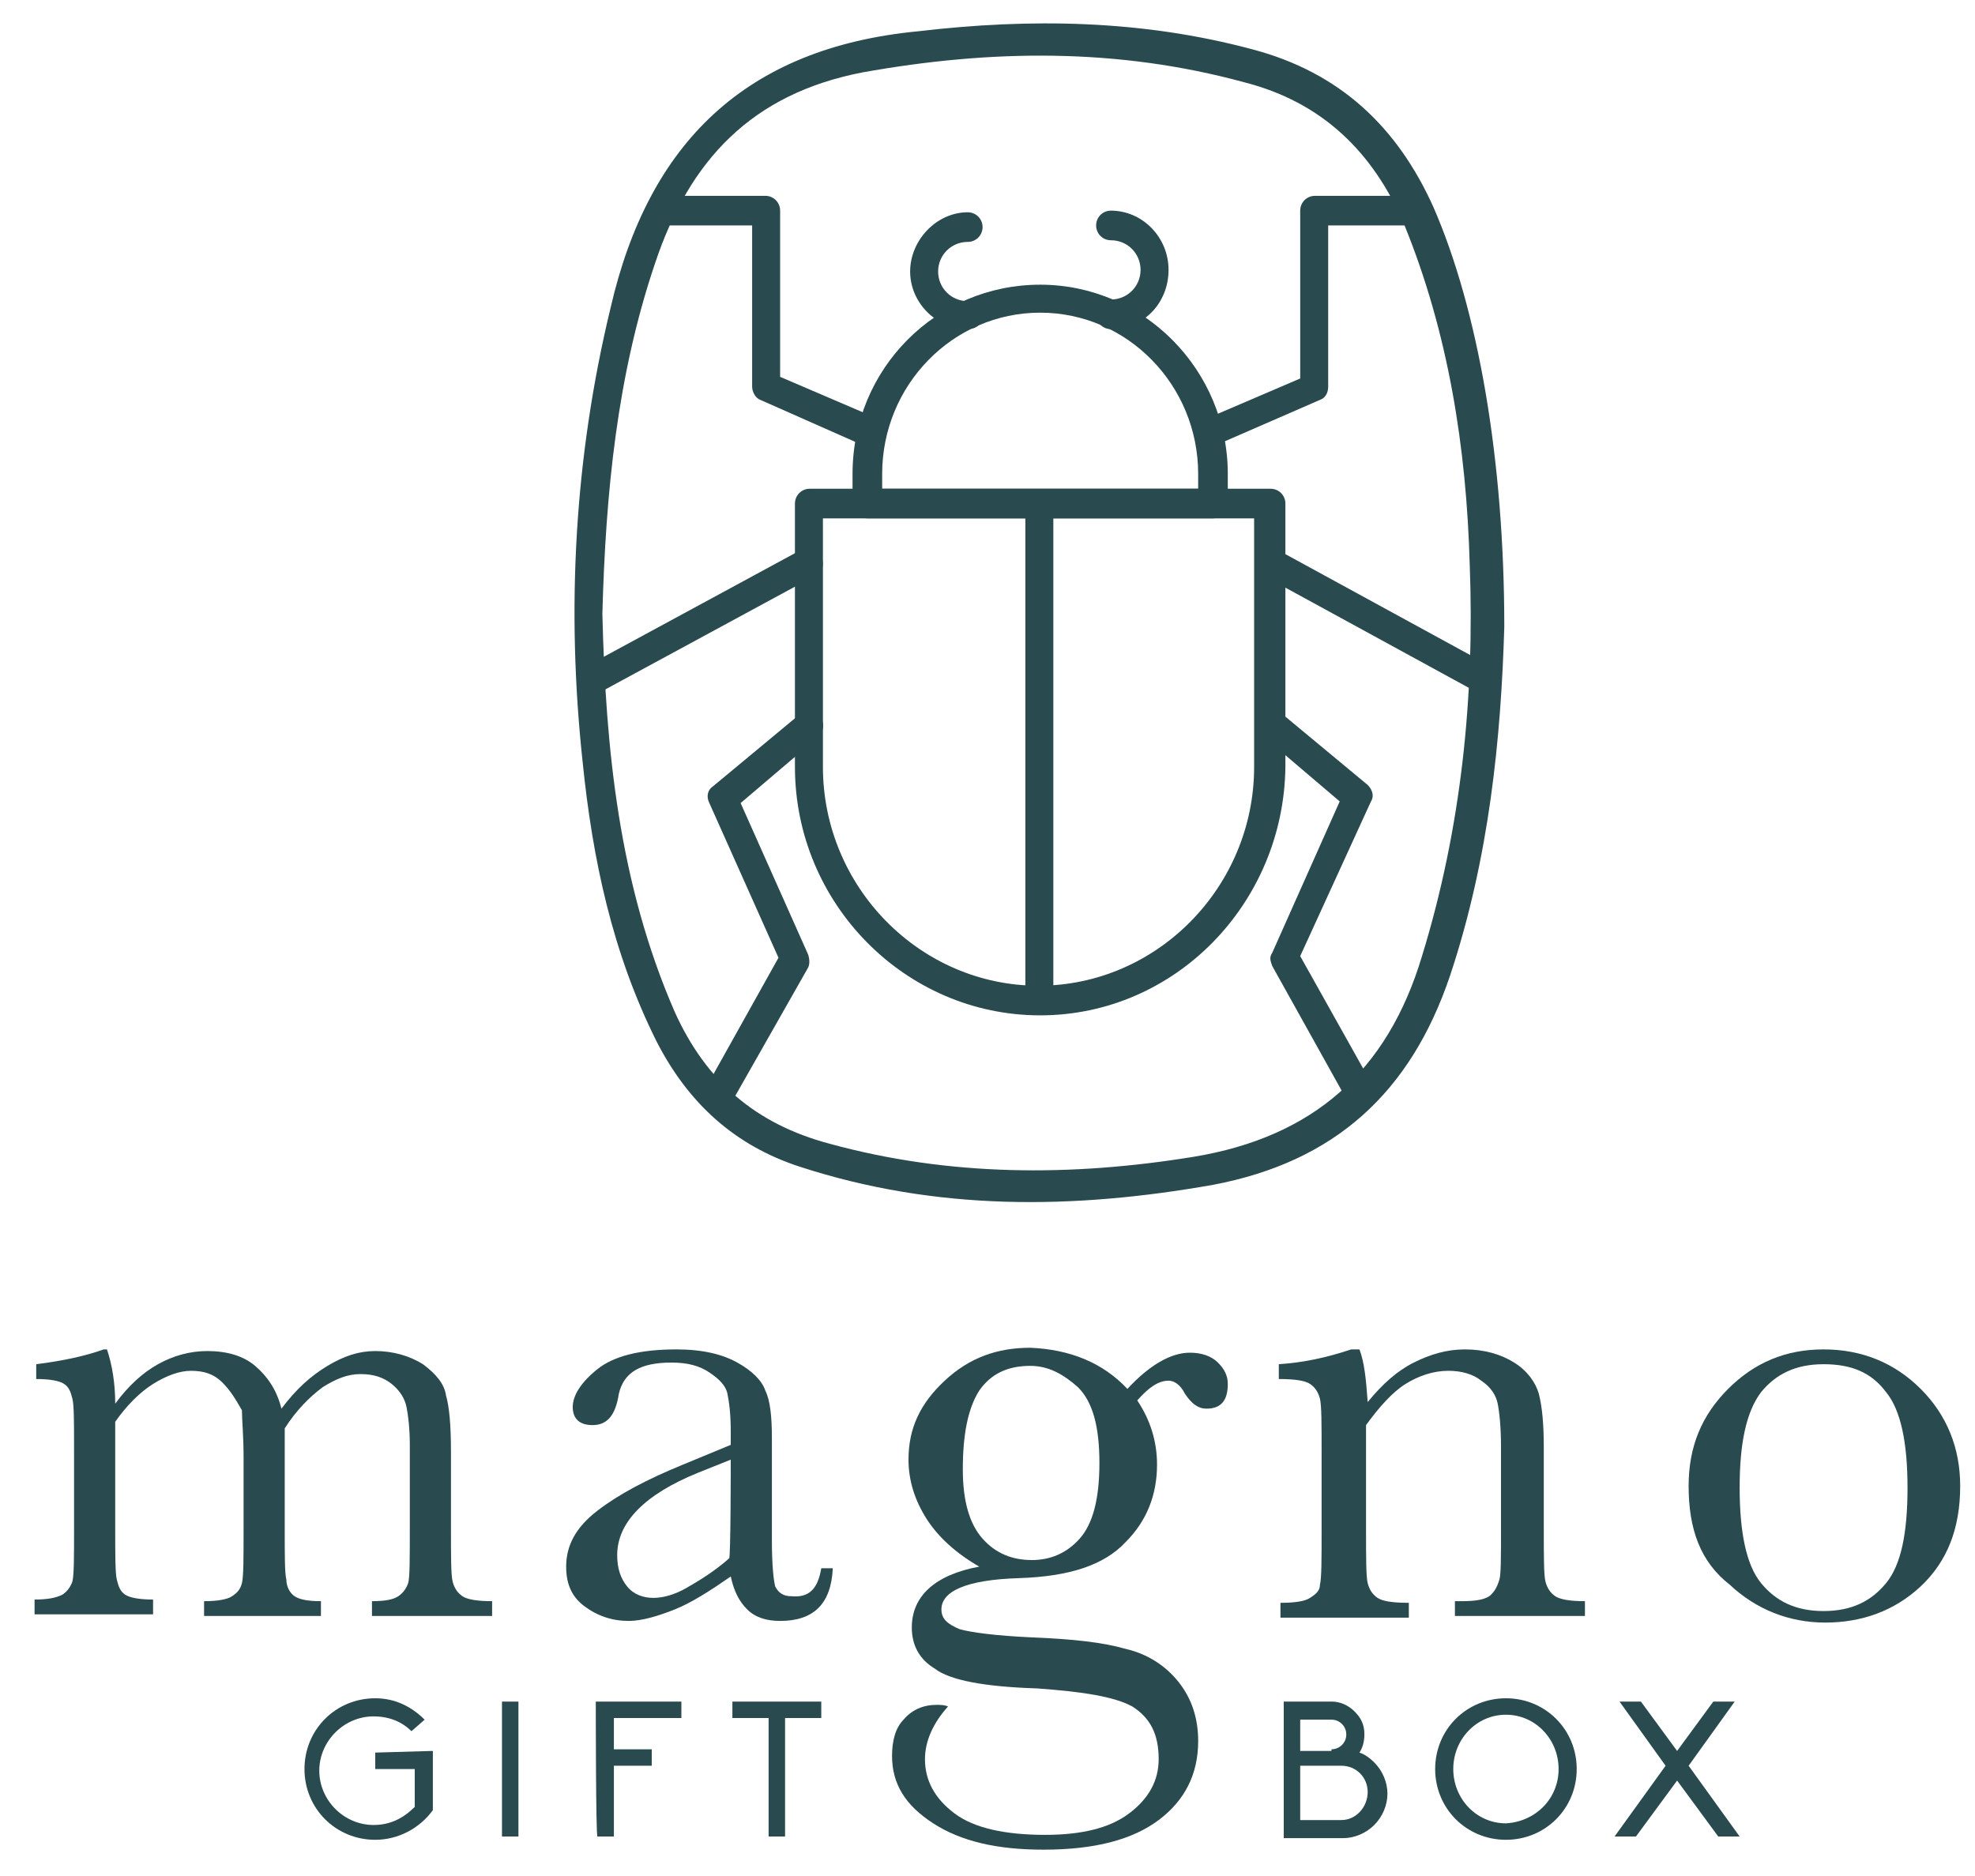 <?xml version="1.0" encoding="utf-8"?>
<!-- Generator: Adobe Illustrator 23.0.3, SVG Export Plug-In . SVG Version: 6.00 Build 0)  -->
<svg version="1.1" id="Capa_1" xmlns="http://www.w3.org/2000/svg" xmlns:xlink="http://www.w3.org/1999/xlink" x="0px" y="0px"
	 viewBox="0 0 120 114" style="enable-background:new 0 0 120 114;" xml:space="preserve">
<style type="text/css">
	.st0{fill:#294A4E;}
	.st1{fill-rule:evenodd;clip-rule:evenodd;fill:#294A4E;}
</style>
<g>
	<g>
		<path class="st0" d="M91.4,38.1c-0.2,6.7-0.9,14-3.3,21.2c-2.4,7.1-7,11.3-14.4,12.7c-8.5,1.5-16.8,1.6-25.1-1.1
			c-4-1.3-6.8-3.9-8.7-7.6c-2.7-5.4-3.9-11.1-4.5-17c-1-9.3-0.5-18.5,1.7-27.6c2.3-10,8.2-15.8,18.7-16.8C62.6,1.1,69.4,1.2,76.1,3
			c5.3,1.4,8.8,4.7,11,9.6C89.8,18.8,91.4,27.9,91.4,38.1z M36.6,37.3c0.2,8.2,1,16.4,4.4,24.2c1.9,4.2,4.9,6.8,9.4,8
			c7.3,2,14.7,2,22.1,0.8c7.3-1.2,11.8-5.2,13.9-12.2c2.4-7.8,3.2-15.8,2.9-23.8c-0.2-7.1-1.3-14.1-4-20.7c-1.9-4.4-5-7.4-9.7-8.6
			c-7.7-2.1-15.4-2-23.2-0.6c-6.7,1.3-10.5,5.3-12.6,11.6C37.5,22.8,36.8,29.9,36.6,37.3z"/>
		<g>
			<g transform="translate(-1197, -352)">
				<g transform="translate(1196, 352)">
					<path class="st1" d="M51,31.5v15.1c0,7.3,5.9,13.3,13.1,13.3s13.1-6,13.1-13.3V31.5H51z M64.2,61.7c-8.2,0-14.9-6.8-14.9-15.1
						v-16c0-0.5,0.4-0.9,0.9-0.9h28c0.5,0,0.9,0.4,0.9,0.9v16C79,54.9,72.4,61.7,64.2,61.7L64.2,61.7z"/>
					<path class="st1" d="M54.5,29.7h19.3v-0.9c0-5.4-4.3-9.8-9.6-9.8s-9.6,4.4-9.6,9.8V29.7z M74.7,31.5h-21
						c-0.5,0-0.9-0.4-0.9-0.9v-1.8c0-6.4,5.1-11.5,11.4-11.5c6.3,0,11.4,5.2,11.4,11.5v1.8C75.5,31.1,75.1,31.5,74.7,31.5L74.7,31.5
						z"/>
					<path class="st1" d="M37,42.2c-0.3,0-0.6-0.2-0.8-0.5c-0.2-0.4-0.1-1,0.4-1.2l13.1-7.1c0.4-0.2,1-0.1,1.2,0.4s0.1,1-0.4,1.2
						l-13.1,7.1C37.3,42.1,37.2,42.2,37,42.2"/>
					<path class="st1" d="M53.6,27.1c-0.1,0-0.2,0-0.3-0.1l-6.1-2.7c-0.3-0.1-0.5-0.5-0.5-0.8v-9.8h-5.3c-0.5,0-0.9-0.4-0.9-0.9
						c0-0.5,0.4-0.9,0.9-0.9h6.1c0.5,0,0.9,0.4,0.9,0.9v10.1l5.6,2.4c0.4,0.2,0.7,0.7,0.5,1.2C54.3,26.9,54,27.1,53.6,27.1"/>
					<path class="st1" d="M44.7,67.2c-0.2,0-0.3,0-0.4-0.1c-0.4-0.2-0.6-0.8-0.3-1.2l4.3-7.7l-4.2-9.4c-0.2-0.4-0.1-0.8,0.2-1
						l5.3-4.4c0.4-0.3,0.9-0.3,1.2,0.1c0.3,0.4,0.3,0.9-0.1,1.3l-4.7,4l4.1,9.2c0.1,0.3,0.1,0.6,0,0.8l-4.6,8.1
						C45.3,67,45,67.2,44.7,67.2"/>
					<path class="st1" d="M91.2,42.2c-0.1,0-0.3,0-0.4-0.1l-13-7.1c-0.4-0.2-0.6-0.8-0.4-1.2c0.2-0.4,0.8-0.6,1.2-0.4l13,7.1
						c0.4,0.2,0.6,0.8,0.4,1.2C91.8,42,91.5,42.2,91.2,42.2"/>
					<path class="st1" d="M74.7,27.1c-0.3,0-0.7-0.2-0.8-0.5c-0.2-0.5,0-1,0.5-1.2l5.6-2.4V12.8c0-0.5,0.4-0.9,0.9-0.9h6.1
						c0.5,0,0.9,0.4,0.9,0.9c0,0.5-0.4,0.9-0.9,0.9h-5.3v9.8c0,0.4-0.2,0.7-0.5,0.8L75,27C74.9,27,74.8,27.1,74.7,27.1"/>
					<path class="st1" d="M83.5,67c-0.3,0-0.6-0.2-0.8-0.4l-4.4-7.9c-0.1-0.3-0.2-0.5,0-0.8l4.1-9.2l-4.7-4
						c-0.4-0.3-0.4-0.9-0.1-1.3s0.9-0.4,1.2-0.1l5.3,4.4c0.3,0.3,0.4,0.7,0.2,1L80,58.1l4.2,7.5c0.2,0.4,0.1,1-0.3,1.2
						C83.8,66.9,83.6,67,83.5,67"/>
					<path class="st1" d="M59.8,20c-1.9,0-3.5-1.6-3.5-3.5s1.6-3.6,3.5-3.6c0.5,0,0.9,0.4,0.9,0.9c0,0.5-0.4,0.9-0.9,0.9
						c-1,0-1.8,0.8-1.8,1.8s0.8,1.8,1.8,1.8c0.5,0,0.9,0.4,0.9,0.9S60.3,20,59.8,20"/>
					<path class="st1" d="M68.5,20c-0.5,0-0.9-0.4-0.9-0.9s0.4-0.9,0.9-0.9c1,0,1.8-0.8,1.8-1.8s-0.8-1.8-1.8-1.8
						c-0.5,0-0.9-0.4-0.9-0.9c0-0.5,0.4-0.9,0.9-0.9c1.9,0,3.5,1.6,3.5,3.6S70.5,20,68.5,20"/>
					<polygon class="st1" points="63.3,61 65,61 65,30.3 63.3,30.3 					"/>
				</g>
			</g>
		</g>
	</g>
	<g>
		<path class="st0" d="M6.3,82h0.2C6.8,82.9,7,84,7,85.3c0.8-1.1,1.7-1.9,2.6-2.4s1.9-0.8,3-0.8c1.2,0,2.2,0.3,2.9,0.9
			s1.3,1.4,1.6,2.6c0.9-1.2,1.8-2,2.8-2.6s1.9-0.9,2.9-0.9c1.1,0,2.1,0.3,2.9,0.8c0.8,0.6,1.3,1.2,1.4,1.9c0.2,0.7,0.3,1.8,0.3,3.4
			v4.6c0,1.8,0,2.9,0.1,3.3s0.3,0.7,0.6,0.9s0.9,0.3,1.8,0.3v0.9h-7.3v-0.9c0.8,0,1.3-0.1,1.6-0.3c0.3-0.2,0.5-0.5,0.6-0.8
			s0.1-1.5,0.1-3.3v-5.1c0-1-0.1-1.8-0.2-2.3c-0.1-0.5-0.4-1-0.9-1.4s-1.1-0.6-1.9-0.6c-0.8,0-1.5,0.3-2.3,0.8
			c-0.8,0.6-1.6,1.4-2.3,2.5v6.1c0,1.7,0,2.7,0.1,3.1c0,0.4,0.2,0.8,0.5,1s0.8,0.3,1.6,0.3v0.9h-7.1v-0.9c0.8,0,1.4-0.1,1.7-0.3
			c0.3-0.2,0.5-0.4,0.6-0.8s0.1-1.5,0.1-3.3v-4.3c0-1.4-0.1-2.3-0.1-2.9C14.3,85,14,84.5,13.5,84s-1.1-0.7-1.9-0.7
			c-0.7,0-1.5,0.3-2.3,0.8c-0.8,0.5-1.6,1.3-2.3,2.3v6.4c0,1.7,0,2.8,0.1,3.2s0.2,0.7,0.5,0.9c0.3,0.2,0.9,0.3,1.7,0.3v0.9H2.1v-0.9
			c0.8,0,1.3-0.1,1.7-0.3c0.3-0.2,0.5-0.5,0.6-0.8c0.1-0.4,0.1-1.5,0.1-3.3v-4.6c0-1.8,0-2.8-0.1-3.2c-0.1-0.4-0.2-0.7-0.5-0.9
			s-0.9-0.3-1.7-0.3v-0.9C3.8,82.7,5.2,82.4,6.3,82z"/>
		<path class="st0" d="M49.9,95.3h0.7c-0.1,2.2-1.2,3.2-3.2,3.2c-0.8,0-1.5-0.2-2-0.7s-0.8-1.1-1-2c-1.3,0.9-2.4,1.6-3.4,2
			c-1,0.4-2,0.7-2.8,0.7c-1,0-1.9-0.3-2.7-0.9s-1.1-1.4-1.1-2.4c0-1.3,0.6-2.4,1.9-3.4s3-1.9,5.2-2.8l2.9-1.2V87
			c0-1.1-0.1-1.8-0.2-2.3s-0.5-0.9-1.1-1.3c-0.6-0.4-1.3-0.6-2.3-0.6c-1.9,0-2.9,0.6-3.2,1.9c-0.2,1.3-0.7,1.9-1.6,1.9
			c-0.8,0-1.2-0.4-1.2-1.1c0-0.7,0.5-1.5,1.5-2.3c1-0.8,2.6-1.2,4.8-1.2c1.6,0,2.8,0.3,3.7,0.8c0.9,0.5,1.5,1.1,1.7,1.7
			c0.3,0.6,0.4,1.6,0.4,2.9v6.2c0,1.5,0.1,2.4,0.2,2.8c0.2,0.4,0.5,0.6,1,0.6C49.2,97.1,49.7,96.5,49.9,95.3z M44.4,88.7l-2,0.8
			c-3.2,1.3-4.9,3-4.9,5c0,0.8,0.2,1.4,0.6,1.9s1,0.7,1.6,0.7c0.6,0,1.3-0.2,2-0.6s1.7-1,2.6-1.8C44.4,94.8,44.4,88.7,44.4,88.7z"/>
		<path class="st0" d="M68.5,84.4c1.3-1.4,2.6-2.2,3.8-2.2c0.7,0,1.3,0.2,1.7,0.6c0.4,0.4,0.6,0.8,0.6,1.3c0,1-0.4,1.5-1.3,1.5
			c-0.5,0-0.9-0.3-1.3-0.9c-0.3-0.6-0.7-0.8-1-0.8c-0.6,0-1.2,0.4-1.9,1.2c0.8,1.2,1.2,2.5,1.2,3.9c0,1.8-0.6,3.4-1.9,4.7
			c-1.3,1.4-3.4,2.1-6.5,2.2c-3.2,0.1-4.7,0.8-4.7,1.9c0,0.6,0.4,0.9,1.1,1.2c0.7,0.2,2.2,0.4,4.4,0.5c2.5,0.1,4.3,0.3,5.7,0.7
			c1.3,0.3,2.4,1,3.2,2c0.8,1,1.2,2.2,1.2,3.6c0,2-0.8,3.6-2.4,4.8c-1.6,1.2-3.9,1.8-7,1.8c-2.8,0-5-0.5-6.7-1.6s-2.5-2.4-2.5-4.1
			c0-0.9,0.2-1.7,0.7-2.2c0.5-0.6,1.2-0.9,2-0.9c0.2,0,0.5,0,0.7,0.1c-0.9,1-1.4,2.1-1.4,3.2c0,1.3,0.6,2.4,1.8,3.3s3.1,1.3,5.5,1.3
			c2.2,0,3.9-0.4,5.1-1.3s1.8-2,1.8-3.3c0-1.5-0.5-2.5-1.6-3.2c-1.1-0.6-3-0.9-5.8-1.1c-3.2-0.1-5.3-0.5-6.2-1.2
			c-1-0.6-1.4-1.5-1.4-2.5c0-1.9,1.4-3.2,4.1-3.7c-1.4-0.8-2.5-1.8-3.2-2.9s-1.1-2.3-1.1-3.6c0-1.9,0.7-3.4,2.2-4.8s3.2-2,5.2-2
			C65,82,67,82.8,68.5,84.4z M58.5,89.3c0,1.9,0.4,3.3,1.2,4.2c0.8,0.9,1.8,1.3,3,1.3c1.1,0,2.1-0.4,2.9-1.3s1.2-2.4,1.2-4.6
			c0-2.2-0.4-3.7-1.3-4.6c-0.9-0.8-1.8-1.3-2.9-1.3c-1.4,0-2.4,0.5-3.1,1.5C58.8,85.6,58.5,87.2,58.5,89.3z"/>
		<path class="st0" d="M82.1,82h0.5c0.3,0.8,0.4,1.8,0.5,3.2c0.9-1.1,1.8-1.9,2.8-2.4s2-0.8,3.1-0.8c1.2,0,2.2,0.3,3,0.8
			c0.8,0.5,1.3,1.2,1.5,1.9c0.2,0.8,0.3,1.8,0.3,3.3v4.8c0,1.8,0,2.9,0.1,3.3s0.3,0.7,0.6,0.9c0.3,0.2,0.9,0.3,1.8,0.3v0.9h-7.9
			v-0.9h0.4c0.9,0,1.5-0.1,1.8-0.4c0.3-0.3,0.4-0.6,0.5-0.9s0.1-1.4,0.1-3.1v-5c0-1.2-0.1-2.1-0.2-2.6c-0.1-0.5-0.4-1-1-1.4
			c-0.5-0.4-1.2-0.6-2-0.6c-0.9,0-1.8,0.3-2.6,0.8s-1.6,1.4-2.4,2.5v6.3c0,1.8,0,2.9,0.1,3.3s0.3,0.7,0.6,0.9
			c0.3,0.2,0.9,0.3,1.9,0.3v0.9h-7.8v-0.9c0.9,0,1.5-0.1,1.8-0.3c0.3-0.2,0.6-0.4,0.6-0.8c0.1-0.4,0.1-1.5,0.1-3.4v-4.6
			c0-1.8,0-2.9-0.1-3.3s-0.3-0.7-0.6-0.9c-0.3-0.2-0.9-0.3-1.9-0.3v-0.9C79.2,82.8,80.6,82.5,82.1,82z"/>
		<path class="st0" d="M102.6,90.3c0-2.4,0.8-4.3,2.4-5.9c1.6-1.6,3.5-2.4,5.8-2.4c2.3,0,4.3,0.8,5.9,2.4c1.6,1.6,2.4,3.6,2.4,5.9
			c0,2.6-0.8,4.6-2.4,6.1s-3.6,2.2-5.8,2.2s-4.2-0.8-5.8-2.3C103.3,94.9,102.6,92.9,102.6,90.3z M105.7,90.4c0,2.7,0.4,4.7,1.3,5.8
			s2.1,1.7,3.8,1.7c1.7,0,2.9-0.6,3.8-1.7c0.9-1.1,1.3-3,1.3-5.8c0-2.7-0.4-4.7-1.3-5.8c-0.9-1.2-2.1-1.7-3.8-1.7
			c-1.7,0-2.9,0.6-3.8,1.7C106.1,85.8,105.7,87.7,105.7,90.4z"/>
	</g>
	<g>
		<path class="st0" d="M26.3,106.4v3.6c-0.8,1.1-2.1,1.8-3.5,1.8c-2.4,0-4.3-1.9-4.3-4.3c0-2.4,1.9-4.3,4.3-4.3c1.2,0,2.2,0.5,3,1.3
			l-0.8,0.7c-0.6-0.6-1.4-0.9-2.3-0.9c-1.8,0-3.3,1.5-3.3,3.3c0,1.8,1.5,3.3,3.3,3.3c1,0,1.8-0.4,2.5-1.1v-2.3h-2.4v-1L26.3,106.4
			L26.3,106.4z"/>
		<path class="st0" d="M30.5,103.4h1v8.2h-1C30.5,111.6,30.5,103.4,30.5,103.4z"/>
		<path class="st0" d="M36.2,103.4h5.2v1h-4.1v1.9h2.3v1h-2.3v4.3h-1C36.2,111.6,36.2,103.4,36.2,103.4z"/>
		<path class="st0" d="M46.7,104.4h-2.2v-1h5.4v1h-2.2v7.2h-1V104.4z"/>
		<path class="st0" d="M78,103.4h2.9c0.5,0,1,0.2,1.4,0.6c0.4,0.4,0.6,0.8,0.6,1.4c0,0.4-0.1,0.8-0.3,1.1l0,0l0,0
			c0.3,0.1,0.6,0.3,0.9,0.6c0.5,0.5,0.8,1.2,0.8,1.9c0,0.7-0.3,1.4-0.8,1.9c-0.5,0.5-1.2,0.8-1.9,0.8H78C78,111.6,78,103.4,78,103.4
			z M80.9,106.3c0.5,0,0.9-0.4,0.9-0.9c0-0.5-0.4-0.9-0.9-0.9H79v1.9H80.9z M81.5,110.6c0.9,0,1.6-0.8,1.6-1.7
			c0-0.9-0.7-1.6-1.6-1.6H79v3.3H81.5z"/>
		<path class="st0" d="M95.8,107.5c0,2.4-1.9,4.3-4.3,4.3s-4.3-1.9-4.3-4.3c0-2.4,1.9-4.3,4.3-4.3S95.8,105.1,95.8,107.5z
			 M94.7,107.5c0-1.8-1.4-3.3-3.2-3.3s-3.2,1.5-3.2,3.3c0,1.8,1.4,3.3,3.2,3.3C93.3,110.7,94.7,109.3,94.7,107.5z"/>
		<path class="st0" d="M101.9,108.2l-2.5,3.4h-1.3l3.1-4.3l-2.8-3.9h1.3l2.2,3l2.2-3h1.3l-2.8,3.9l3.1,4.3h-1.3L101.9,108.2z"/>
	</g>
</g>
</svg>
